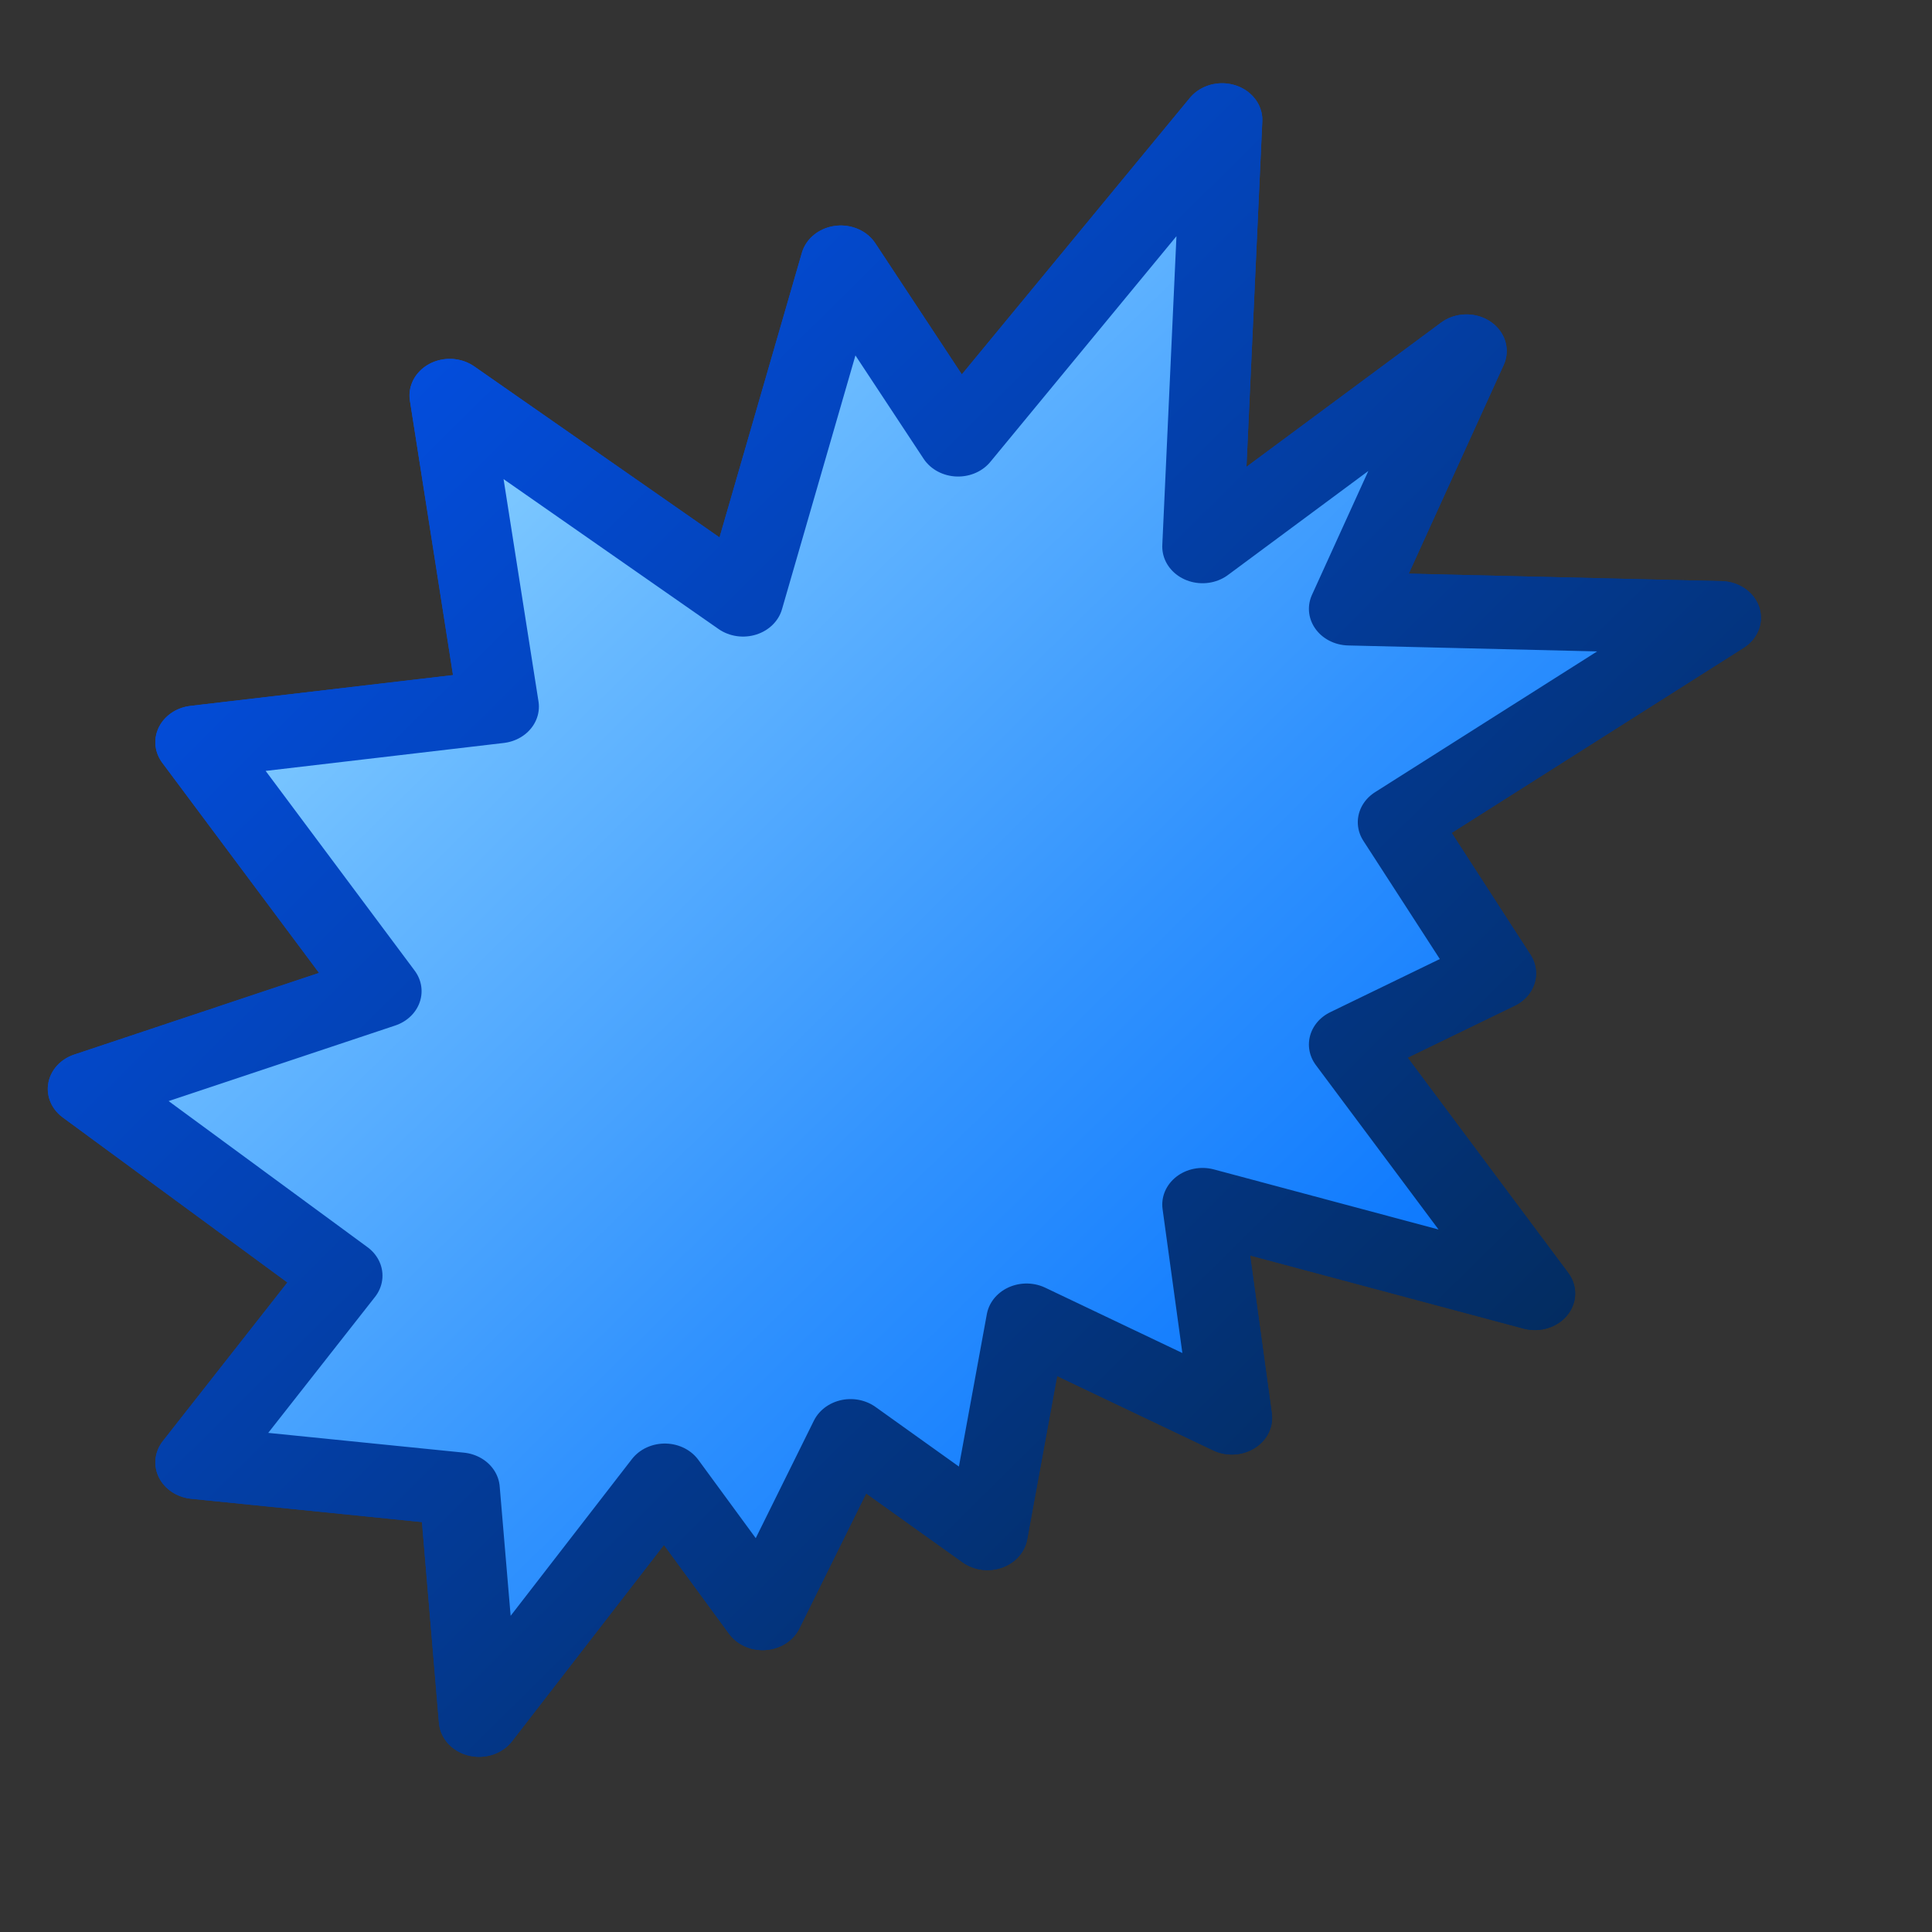<?xml version="1.0" encoding="UTF-8" standalone="no"?>
<!-- Created with Inkscape (http://www.inkscape.org/) -->
<svg
   xmlns:dc="http://purl.org/dc/elements/1.1/"
   xmlns:cc="http://web.resource.org/cc/"
   xmlns:rdf="http://www.w3.org/1999/02/22-rdf-syntax-ns#"
   xmlns:svg="http://www.w3.org/2000/svg"
   xmlns="http://www.w3.org/2000/svg"
   xmlns:xlink="http://www.w3.org/1999/xlink"
   xmlns:sodipodi="http://inkscape.sourceforge.net/DTD/sodipodi-0.dtd"
   xmlns:inkscape="http://www.inkscape.org/namespaces/inkscape"
   inkscape:export-ydpi="7.6799998"
   inkscape:export-xdpi="7.6799998"
   inkscape:export-filename="/home/nuno/kdeplayground-artwork/oooicons/crystalsvg/starshapes.bang.png"
   sodipodi:docname="starshapes.bang.svg"
   sodipodi:docbase="/home/danny/CVS/playground/artwork/oooicons/crystalsvg"
   inkscape:version="0.41"
   sodipodi:version="0.32"
   id="svg1351"
   height="300pt"
   width="300pt">
  <rect width="100%" height="100%" fill="#333333" stroke="none"/>
  <defs
     id="defs3">
    <linearGradient
       id="linearGradient1710">
      <stop
         id="stop1711"
         offset="0"
         style="stop-color:#ffffff;stop-opacity:1;" />
      <stop
         id="stop1712"
         offset="1"
         style="stop-color:#ffffff;stop-opacity:0;" />
    </linearGradient>
    <radialGradient
       gradientUnits="userSpaceOnUse"
       id="bluedarktoblackblue"
       fy="112.961"
       fx="38.797"
       r="67.359"
       cy="112.961"
       cx="38.797">
      <stop
         id="stop2959"
         offset="0"
         style="stop-color:#0356fe;stop-opacity:1;" />
      <stop
         id="stop2960"
         offset="1"
         style="stop-color:#032442;stop-opacity:1;" />
    </radialGradient>
    <linearGradient
       gradientUnits="userSpaceOnUse"
       y2="237.748"
       x2="209.198"
       y1="211.827"
       x1="183.011"
       gradientTransform="matrix(12.647,0,0,13.624,-2307.517,-2876.397)"
       id="linearGradient12842"
       xlink:href="#bluedarktoblackblue"
       inkscape:collect="always" />
    <radialGradient
       gradientUnits="userSpaceOnUse"
       id="bluelignonlinblu"
       fy="112.961"
       fx="38.797"
       r="67.359"
       cy="112.961"
       cx="38.797">
      <stop
         id="stop84"
         offset="0.006"
         style="stop-color:#d9ffff;stop-opacity:1;" />
      <stop
         id="stop86"
         offset="0.135"
         style="stop-color:#95d9ff;stop-opacity:1;" />
      <stop
         id="stop88"
         offset="0.32"
         style="stop-color:#68b9ff;stop-opacity:1;" />
      <stop
         id="stop90"
         offset="0.568"
         style="stop-color:#3293fe;stop-opacity:1;" />
      <stop
         id="stop92"
         offset="0.753"
         style="stop-color:#107bfe;stop-opacity:1;" />
      <stop
         id="stop94"
         offset="0.854"
         style="stop-color:#0372fe;stop-opacity:1;" />
      <stop
         id="stop96"
         offset="1"
         style="stop-color:#0356fe;stop-opacity:1;" />
    </radialGradient>
    <linearGradient
       gradientUnits="userSpaceOnUse"
       y2="237.7"
       x2="209.276"
       y1="211.851"
       x1="183.357"
       gradientTransform="matrix(12.647,0,0,13.624,-2307.517,-2876.397)"
       id="linearGradient12838"
       xlink:href="#bluelignonlinblu"
       inkscape:collect="always" />
    <linearGradient
       y2="187.693"
       x2="326.574"
       y1="-2.838"
       x1="89.28"
       gradientTransform="scale(0.963,1.038)"
       gradientUnits="userSpaceOnUse"
       id="linearGradient1714"
       xlink:href="#linearGradient1710"
       inkscape:collect="always" />
    <radialGradient
       r="176.982"
       fy="428.233"
       fx="230.685"
       cy="428.233"
       cx="230.685"
       gradientUnits="userSpaceOnUse"
       id="radialGradient2354"
       xlink:href="#linearGradient1710"
       inkscape:collect="always" />
    <radialGradient
       r="176.982"
       fy="428.233"
       fx="230.685"
       cy="428.233"
       cx="230.685"
       gradientUnits="userSpaceOnUse"
       id="radialGradient2355"
       xlink:href="#linearGradient1710"
       inkscape:collect="always" />
    <radialGradient
       r="176.982"
       fy="428.233"
       fx="230.685"
       cy="428.233"
       cx="230.685"
       gradientUnits="userSpaceOnUse"
       id="radialGradient2356"
       xlink:href="#linearGradient1710"
       inkscape:collect="always" />
    <linearGradient
       y2="237.7"
       x2="209.276"
       y1="211.851"
       x1="183.357"
       gradientTransform="matrix(12.647,0,0,13.624,-2307.517,-2876.397)"
       gradientUnits="userSpaceOnUse"
       id="linearGradient2357"
       xlink:href="#bluelignonlinblu"
       inkscape:collect="always" />
    <linearGradient
       y2="237.748"
       x2="209.198"
       y1="211.827"
       x1="183.011"
       gradientTransform="matrix(12.647,0,0,13.624,-2307.517,-2876.397)"
       gradientUnits="userSpaceOnUse"
       id="linearGradient2358"
       xlink:href="#bluedarktoblackblue"
       inkscape:collect="always" />
    <radialGradient
       gradientTransform="matrix(0.97,0,0,0.882,-18.586,-14.869)"
       r="176.982"
       fy="428.233"
       fx="230.685"
       cy="428.233"
       cx="230.685"
       gradientUnits="userSpaceOnUse"
       id="radialGradient3624"
       xlink:href="#linearGradient1710"
       inkscape:collect="always" />
    <radialGradient
       gradientTransform="matrix(1.016,0,0,0.924,8.674,13.63)"
       r="176.982"
       fy="428.233"
       fx="230.685"
       cy="428.233"
       cx="230.685"
       gradientUnits="userSpaceOnUse"
       id="radialGradient3644"
       xlink:href="#linearGradient1710"
       inkscape:collect="always" />
    <radialGradient
       gradientTransform="matrix(1.016,0,0,0.924,8.674,13.63)"
       r="176.982"
       fy="428.233"
       fx="230.685"
       cy="428.233"
       cx="230.685"
       gradientUnits="userSpaceOnUse"
       id="radialGradient3645"
       xlink:href="#linearGradient1710"
       inkscape:collect="always" />
    <linearGradient
       y2="237.7"
       x2="209.276"
       y1="211.851"
       x1="183.357"
       gradientTransform="matrix(12.647,0,0,13.624,-2307.517,-2876.397)"
       gradientUnits="userSpaceOnUse"
       id="linearGradient3646"
       xlink:href="#bluelignonlinblu"
       inkscape:collect="always" />
    <linearGradient
       y2="237.748"
       x2="209.198"
       y1="211.827"
       x1="183.011"
       gradientTransform="matrix(12.647,0,0,13.624,-2307.517,-2876.397)"
       gradientUnits="userSpaceOnUse"
       id="linearGradient3647"
       xlink:href="#bluedarktoblackblue"
       inkscape:collect="always" />
    <linearGradient
       y2="237.7"
       x2="209.276"
       y1="211.851"
       x1="183.357"
       gradientTransform="matrix(12.647,0,0,13.624,-2307.517,-2876.397)"
       gradientUnits="userSpaceOnUse"
       id="linearGradient3648"
       xlink:href="#bluelignonlinblu"
       inkscape:collect="always" />
    <linearGradient
       y2="237.748"
       x2="209.198"
       y1="211.827"
       x1="183.011"
       gradientTransform="matrix(12.647,0,0,13.624,-2307.517,-2876.397)"
       gradientUnits="userSpaceOnUse"
       id="linearGradient3649"
       xlink:href="#bluedarktoblackblue"
       inkscape:collect="always" />
  </defs>
  <sodipodi:namedview
     inkscape:window-y="0"
     inkscape:window-x="0"
     inkscape:window-height="692"
     inkscape:window-width="1020"
     gridoriginx="0pt"
     gridoriginy="0pt"
     gridspacingx="1pt"
     gridspacingy="1pt"
     inkscape:grid-bbox="false"
     showgrid="false"
     inkscape:current-layer="layer1"
     inkscape:cy="110.34916"
     inkscape:cx="150.00001"
     inkscape:zoom="1.0088057"
     inkscape:pageshadow="2"
     inkscape:pageopacity="0.0"
     borderopacity="1.0"
     bordercolor="#666666"
     pagecolor="#ffffff"
     id="base" />
  <g
     inkscape:groupmode="layer"
     inkscape:label="Layer 1"
     id="layer1">
    <g
       id="g2086">
      <g
         style="fill:none;fill-opacity:1;stroke:none"
         transform="matrix(1.016,0,0,0.924,12.341,15.724)"
         id="g2988">
        <rect
           y="2.8421709e-14"
           x="0"
           height="375"
           width="375"
           id="rect2989"
           style="fill-rule:evenodd;stroke-width:2.641;stroke-linecap:round;stroke-linejoin:round;stroke-miterlimit:4;stroke-opacity:1" />
        <path
           id="path2990"
           d="M 87.891,366.796 L 83.907,314.999 L 30.118,309.023 L 60.001,267.187 L 8.204,225.351 L 67.969,203.437 L 30.118,147.656 L 91.876,139.688 L 81.915,69.962 L 141.68,115.782 L 161.602,40.079 L 185.508,79.922 L 239.297,8.204 L 235.312,103.829 L 289.101,60.001 L 265.195,117.774 L 340.898,119.766 L 275.156,165.586 L 295.078,199.453 L 265.195,215.391 L 303.046,271.171 L 235.312,251.25 L 241.289,299.062 L 199.453,277.148 L 191.484,324.96 L 163.594,303.046 L 145.664,342.89 L 125.743,313.007 L 87.891,366.796 z "
           style="fill-rule:evenodd;stroke-width:16.408;stroke-linecap:butt;stroke-linejoin:miter;stroke-miterlimit:4;stroke-opacity:1" />
        <path
           id="path2991"
           d="M 87.891,366.796 L 83.907,314.999 L 30.118,309.023 L 60.001,267.187 L 8.204,225.351 L 67.969,203.437 L 30.118,147.656 L 91.876,139.688 L 81.915,69.962 L 141.68,115.782 L 161.602,40.079 L 185.508,79.922 L 239.297,8.204 L 235.312,103.829 L 289.101,60.001 L 265.195,117.774 L 340.898,119.766 L 275.156,165.586 L 295.078,199.453 L 265.195,215.391 L 303.046,271.171 L 235.312,251.25 L 241.289,299.062 L 199.453,277.148 L 191.484,324.96 L 163.594,303.046 L 145.664,342.89 L 125.743,313.007 L 87.891,366.796 z "
           style="fill-rule:evenodd;stroke-width:16.408;stroke-linecap:butt;stroke-linejoin:miter;stroke-miterlimit:4;stroke-opacity:1" />
      </g>
      <g
         transform="matrix(1.016,0,0,0.924,9.893,17.233)"
         id="g2004">
        <path
           id="path11592"
           d="M 87.891,366.796 L 83.907,314.999 L 30.118,309.023 L 60.001,267.187 L 8.204,225.351 L 67.969,203.437 L 30.118,147.656 L 91.876,139.688 L 81.915,69.962 L 141.68,115.782 L 161.602,40.079 L 185.508,79.922 L 239.297,8.204 L 235.312,103.829 L 289.101,60.001 L 265.195,117.774 L 340.898,119.766 L 275.156,165.586 L 295.078,199.453 L 265.195,215.391 L 303.046,271.171 L 235.312,251.25 L 241.289,299.062 L 199.453,277.148 L 191.484,324.96 L 163.594,303.046 L 145.664,342.89 L 125.743,313.007 L 87.891,366.796 z "
           style="fill:url(#linearGradient3646);fill-opacity:1;fill-rule:evenodd;stroke:url(#linearGradient3647);stroke-width:16.408;stroke-linecap:round;stroke-linejoin:round;stroke-miterlimit:4;stroke-opacity:1" />
        <path
           id="path1715"
           d="M 87.891,366.796 L 83.907,314.999 L 30.118,309.023 L 60.001,267.187 L 8.204,225.351 L 67.969,203.437 L 30.118,147.656 L 91.876,139.688 L 81.915,69.962 L 141.68,115.782 L 161.602,40.079 L 185.508,79.922 L 239.297,8.204 L 235.312,103.829 L 289.101,60.001 L 265.195,117.774 L 340.898,119.766 L 275.156,165.586 L 295.078,199.453 L 265.195,215.391 L 303.046,271.171 L 235.312,251.25 L 241.289,299.062 L 199.453,277.148 L 191.484,324.96 L 163.594,303.046 L 145.664,342.89 L 125.743,313.007 L 87.891,366.796 z "
           style="fill:url(#linearGradient3648);fill-opacity:1;fill-rule:evenodd;stroke:url(#linearGradient3649);stroke-width:16.408;stroke-linecap:round;stroke-linejoin:round;stroke-miterlimit:4;stroke-opacity:1" />
      </g>
    </g>
  </g>
</svg>
